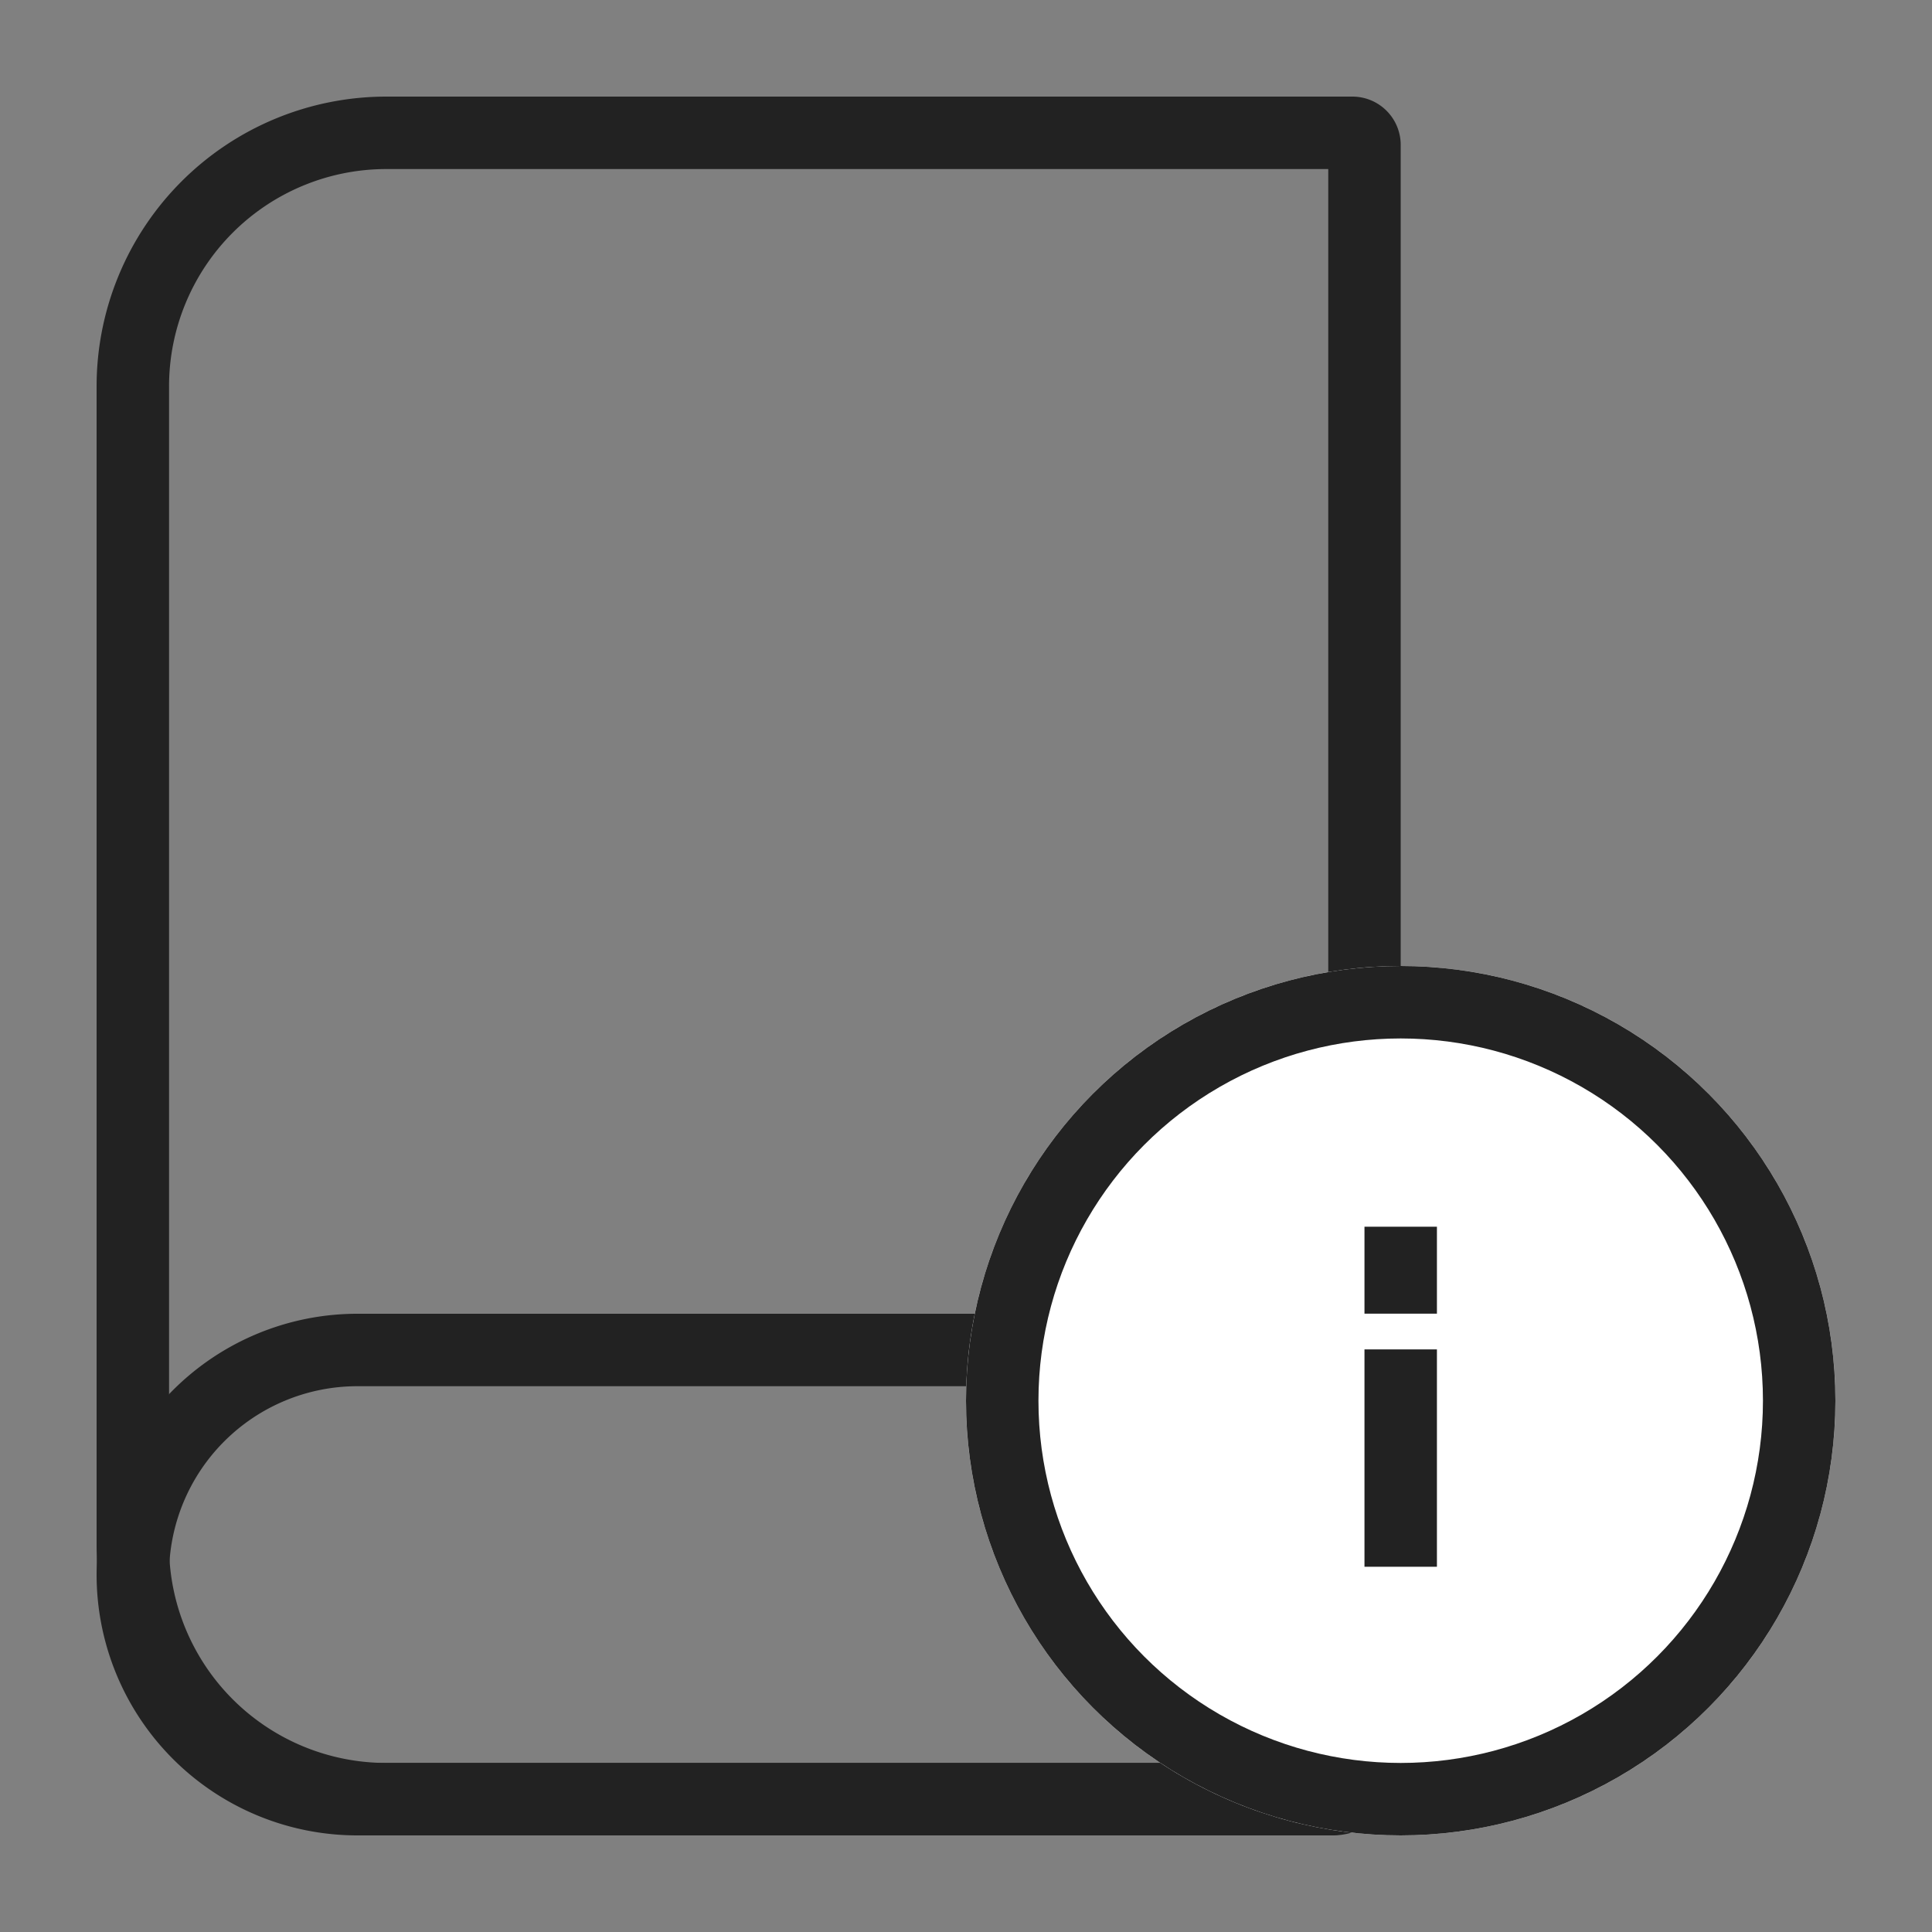 <svg xmlns="http://www.w3.org/2000/svg" width="40" height="40" viewBox="0 0 40 40">
    <rect x="0" y="0" width="40" height="40" fill="#808080" stroke="none"/>
    <defs>
        <style>
            .cls-2,.cls-5{fill:none}.cls-2{stroke:#222;stroke-width:1.5px}.cls-4{stroke:none}
        </style>
    </defs>
    <g id="icon_반다이베네핏가이드" transform="translate(-1131 -8658)">
        <g id="그룹_2893">
            <g id="사각형_333" class="cls-2">
                <path d="M6 0h20a1 1 0 0 1 1 1v35H6a6 6 0 0 1-6-6V6a6 6 0 0 1 6-6z" class="cls-4" transform="translate(1133 8660)"/>
                <path d="M6 .75h20a.25.25 0 0 1 .25.25v33.5a.75.75 0 0 1-.75.75H6A5.25 5.25 0 0 1 .75 30V6A5.25 5.25 0 0 1 6 .75z" class="cls-5" transform="translate(1133 8660)"/>
            </g>
            <g id="사각형_334" class="cls-2">
                <path d="M5.4 0H27v10.8H5.4A5.4 5.4 0 0 1 0 5.4 5.4 5.4 0 0 1 5.4 0z" class="cls-4" transform="translate(1133 8685.2)"/>
                <path d="M5.4.75h20.186a.664.664 0 0 1 .664.664v7.972a.664.664 0 0 1-.664.664H5.4A4.65 4.65 0 0 1 .75 5.4 4.65 4.65 0 0 1 5.4.75z" class="cls-5" transform="translate(1133 8685.2)"/>
            </g>
            <g id="타원_29" fill="#fff" stroke="#222" stroke-width="1.5px" transform="translate(1151 8678)">
                <circle cx="9" cy="9" r="9" class="cls-4"/>
                <circle cx="9" cy="9" r="8.25" class="cls-5"/>
            </g>
            <path id="선_5" d="M0 0L0 4.5" class="cls-2" transform="translate(1160 8685.938)"/>
            <path id="선_6" d="M0 0L0 1.8" class="cls-2" transform="translate(1160 8683.398)"/>
        </g>
    </g>
</svg>
